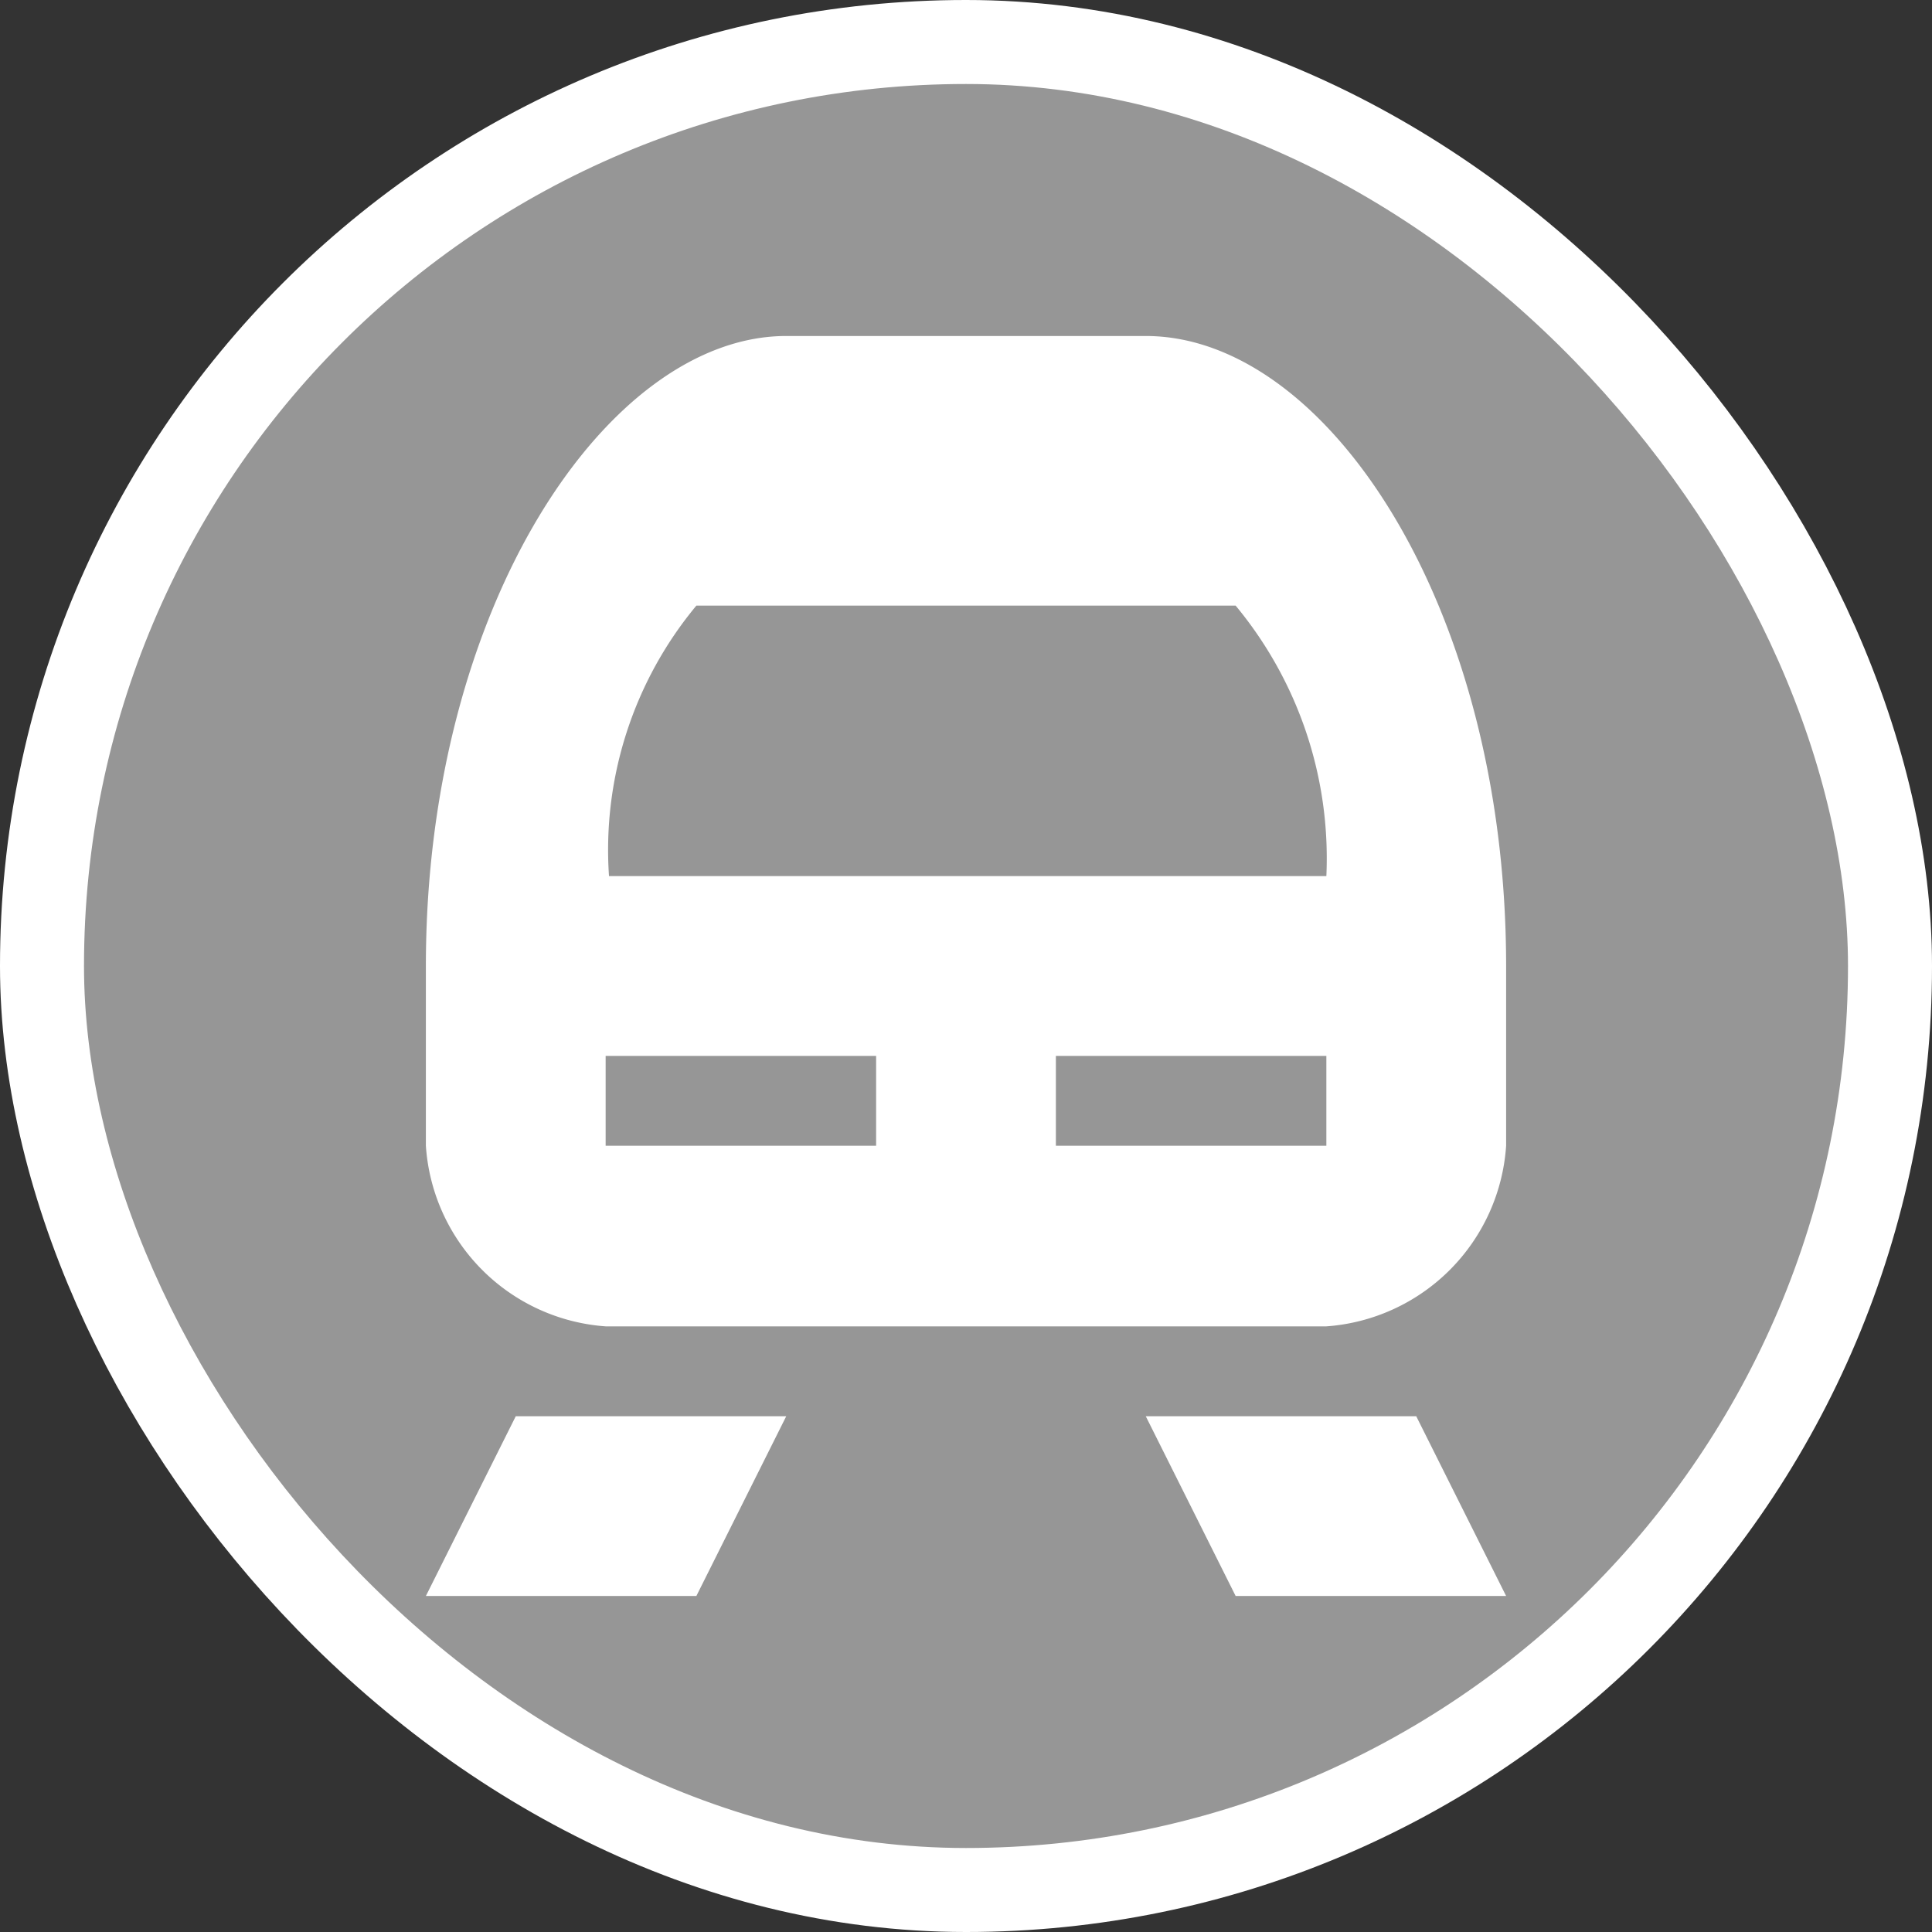 <svg xmlns="http://www.w3.org/2000/svg" viewBox="0 0 23 23" height="23" width="23"><rect x="0" y="0" width="23" height="23" fill="#333333" stroke="none"/><title>railway-station_15.svg</title><rect fill="none" x="0" y="0" width="23" height="23"></rect><rect x="1" y="1" rx="10.5" ry="10.5" width="21" height="21" stroke="#ffffff" style="stroke-linejoin:round;stroke-miterlimit:4;" fill="#ffffff" stroke-width="2"></rect><rect x="1" y="1" width="21" height="21" rx="10.5" ry="10.5" fill="#969696"></rect><path fill="#fff" transform="translate(4 4)" d="M5.36,0C3.24,0,1.07,3.21,1.07,7.5V9.64a2.31,2.31,0,0,0,2.14,2.15h8.58a2.31,2.31,0,0,0,2.14-2.15V7.5c0-4.29-2.14-7.5-4.29-7.5ZM4.29,3.21h6.42a4.71,4.71,0,0,1,1.08,3.22H3.25A4.55,4.55,0,0,1,4.29,3.21ZM3.21,8.57H6.43V9.64H3.21Zm5.36,0h3.22V9.64H8.57ZM2.14,12.86,1.07,15H4.29l1.07-2.14Zm7.5,0L10.71,15h3.22l-1.07-2.14Z"></path></svg>